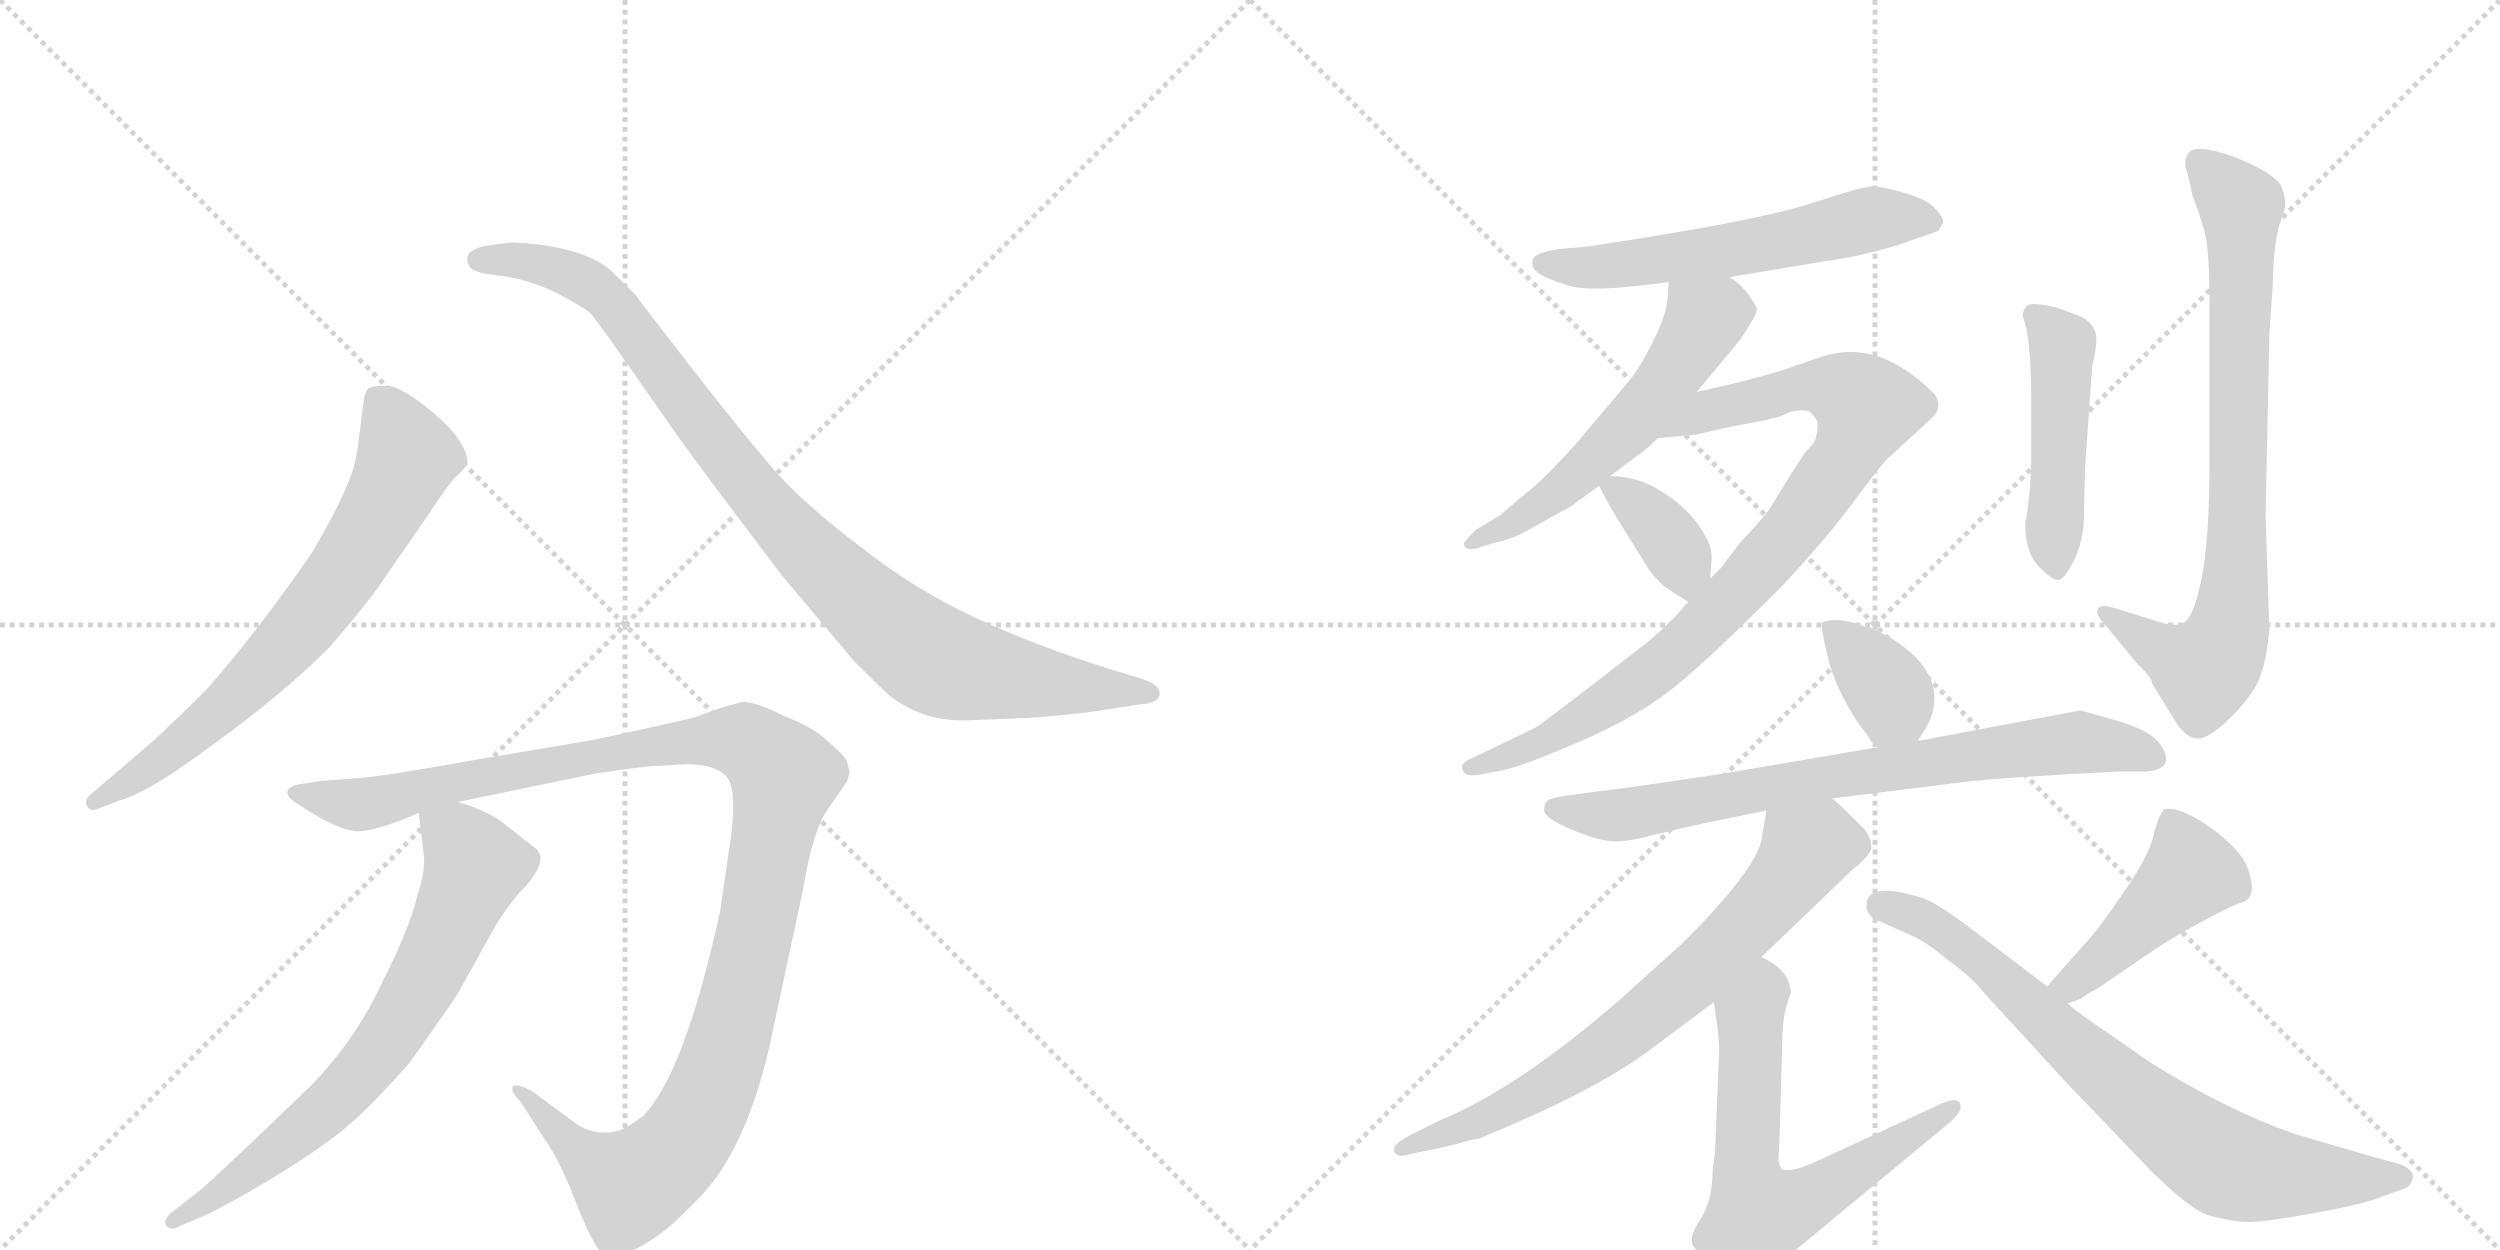<svg version="1.1" viewBox="0 0 2048 1024" xmlns="http://www.w3.org/2000/svg">
  <g stroke="lightgray" stroke-dasharray="1,1" stroke-width="1" transform="scale(4, 4)">
    <line x1="0" y1="0" x2="256" y2="256"></line>
    <line x1="256" y1="0" x2="0" y2="256"></line>
    <line x1="128" y1="0" x2="128" y2="256"></line>
    <line x1="0" y1="128" x2="256" y2="128"></line>
    <line x1="256" y1="0" x2="512" y2="256"></line>
    <line x1="512" y1="0" x2="256" y2="256"></line>
    <line x1="384" y1="0" x2="384" y2="256"></line>
    <line x1="256" y1="128" x2="512" y2="128"></line>
  </g>
<g transform="scale(1, -1) translate(0, -850)">
   <style type="text/css">
    @keyframes keyframes0 {
      from {
       stroke: black;
       stroke-dashoffset: 696;
       stroke-width: 128;
       }
       69% {
       animation-timing-function: step-end;
       stroke: black;
       stroke-dashoffset: 0;
       stroke-width: 128;
       }
       to {
       stroke: black;
       stroke-width: 1024;
       }
       }
       #make-me-a-hanzi-animation-0 {
         animation: keyframes0 0.816s both;
         animation-delay: 0s;
         animation-timing-function: linear;
       }
    @keyframes keyframes1 {
      from {
       stroke: black;
       stroke-dashoffset: 950;
       stroke-width: 128;
       }
       76% {
       animation-timing-function: step-end;
       stroke: black;
       stroke-dashoffset: 0;
       stroke-width: 128;
       }
       to {
       stroke: black;
       stroke-width: 1024;
       }
       }
       #make-me-a-hanzi-animation-1 {
         animation: keyframes1 1.023s both;
         animation-delay: 0.816s;
         animation-timing-function: linear;
       }
    @keyframes keyframes2 {
      from {
       stroke: black;
       stroke-dashoffset: 1161;
       stroke-width: 128;
       }
       79% {
       animation-timing-function: step-end;
       stroke: black;
       stroke-dashoffset: 0;
       stroke-width: 128;
       }
       to {
       stroke: black;
       stroke-width: 1024;
       }
       }
       #make-me-a-hanzi-animation-2 {
         animation: keyframes2 1.195s both;
         animation-delay: 1.84s;
         animation-timing-function: linear;
       }
    @keyframes keyframes3 {
      from {
       stroke: black;
       stroke-dashoffset: 702;
       stroke-width: 128;
       }
       70% {
       animation-timing-function: step-end;
       stroke: black;
       stroke-dashoffset: 0;
       stroke-width: 128;
       }
       to {
       stroke: black;
       stroke-width: 1024;
       }
       }
       #make-me-a-hanzi-animation-3 {
         animation: keyframes3 0.821s both;
         animation-delay: 3.034s;
         animation-timing-function: linear;
       }
    @keyframes keyframes4 {
      from {
       stroke: black;
       stroke-dashoffset: 578;
       stroke-width: 128;
       }
       65% {
       animation-timing-function: step-end;
       stroke: black;
       stroke-dashoffset: 0;
       stroke-width: 128;
       }
       to {
       stroke: black;
       stroke-width: 1024;
       }
       }
       #make-me-a-hanzi-animation-4 {
         animation: keyframes4 0.72s both;
         animation-delay: 3.856s;
         animation-timing-function: linear;
       }
    @keyframes keyframes5 {
      from {
       stroke: black;
       stroke-dashoffset: 555;
       stroke-width: 128;
       }
       64% {
       animation-timing-function: step-end;
       stroke: black;
       stroke-dashoffset: 0;
       stroke-width: 128;
       }
       to {
       stroke: black;
       stroke-width: 1024;
       }
       }
       #make-me-a-hanzi-animation-5 {
         animation: keyframes5 0.702s both;
         animation-delay: 4.576s;
         animation-timing-function: linear;
       }
    @keyframes keyframes6 {
      from {
       stroke: black;
       stroke-dashoffset: 886;
       stroke-width: 128;
       }
       74% {
       animation-timing-function: step-end;
       stroke: black;
       stroke-dashoffset: 0;
       stroke-width: 128;
       }
       to {
       stroke: black;
       stroke-width: 1024;
       }
       }
       #make-me-a-hanzi-animation-6 {
         animation: keyframes6 0.971s both;
         animation-delay: 5.278s;
         animation-timing-function: linear;
       }
    @keyframes keyframes7 {
      from {
       stroke: black;
       stroke-dashoffset: 363;
       stroke-width: 128;
       }
       54% {
       animation-timing-function: step-end;
       stroke: black;
       stroke-dashoffset: 0;
       stroke-width: 128;
       }
       to {
       stroke: black;
       stroke-width: 1024;
       }
       }
       #make-me-a-hanzi-animation-7 {
         animation: keyframes7 0.545s both;
         animation-delay: 6.249s;
         animation-timing-function: linear;
       }
    @keyframes keyframes8 {
      from {
       stroke: black;
       stroke-dashoffset: 475;
       stroke-width: 128;
       }
       61% {
       animation-timing-function: step-end;
       stroke: black;
       stroke-dashoffset: 0;
       stroke-width: 128;
       }
       to {
       stroke: black;
       stroke-width: 1024;
       }
       }
       #make-me-a-hanzi-animation-8 {
         animation: keyframes8 0.637s both;
         animation-delay: 6.794s;
         animation-timing-function: linear;
       }
    @keyframes keyframes9 {
      from {
       stroke: black;
       stroke-dashoffset: 786;
       stroke-width: 128;
       }
       72% {
       animation-timing-function: step-end;
       stroke: black;
       stroke-dashoffset: 0;
       stroke-width: 128;
       }
       to {
       stroke: black;
       stroke-width: 1024;
       }
       }
       #make-me-a-hanzi-animation-9 {
         animation: keyframes9 0.89s both;
         animation-delay: 7.431s;
         animation-timing-function: linear;
       }
    @keyframes keyframes10 {
      from {
       stroke: black;
       stroke-dashoffset: 361;
       stroke-width: 128;
       }
       54% {
       animation-timing-function: step-end;
       stroke: black;
       stroke-dashoffset: 0;
       stroke-width: 128;
       }
       to {
       stroke: black;
       stroke-width: 1024;
       }
       }
       #make-me-a-hanzi-animation-10 {
         animation: keyframes10 0.544s both;
         animation-delay: 8.32s;
         animation-timing-function: linear;
       }
    @keyframes keyframes11 {
      from {
       stroke: black;
       stroke-dashoffset: 750;
       stroke-width: 128;
       }
       71% {
       animation-timing-function: step-end;
       stroke: black;
       stroke-dashoffset: 0;
       stroke-width: 128;
       }
       to {
       stroke: black;
       stroke-width: 1024;
       }
       }
       #make-me-a-hanzi-animation-11 {
         animation: keyframes11 0.86s both;
         animation-delay: 8.864s;
         animation-timing-function: linear;
       }
    @keyframes keyframes12 {
      from {
       stroke: black;
       stroke-dashoffset: 716;
       stroke-width: 128;
       }
       70% {
       animation-timing-function: step-end;
       stroke: black;
       stroke-dashoffset: 0;
       stroke-width: 128;
       }
       to {
       stroke: black;
       stroke-width: 1024;
       }
       }
       #make-me-a-hanzi-animation-12 {
         animation: keyframes12 0.833s both;
         animation-delay: 9.724s;
         animation-timing-function: linear;
       }
    @keyframes keyframes13 {
      from {
       stroke: black;
       stroke-dashoffset: 643;
       stroke-width: 128;
       }
       68% {
       animation-timing-function: step-end;
       stroke: black;
       stroke-dashoffset: 0;
       stroke-width: 128;
       }
       to {
       stroke: black;
       stroke-width: 1024;
       }
       }
       #make-me-a-hanzi-animation-13 {
         animation: keyframes13 0.773s both;
         animation-delay: 10.557s;
         animation-timing-function: linear;
       }
    @keyframes keyframes14 {
      from {
       stroke: black;
       stroke-dashoffset: 447;
       stroke-width: 128;
       }
       59% {
       animation-timing-function: step-end;
       stroke: black;
       stroke-dashoffset: 0;
       stroke-width: 128;
       }
       to {
       stroke: black;
       stroke-width: 1024;
       }
       }
       #make-me-a-hanzi-animation-14 {
         animation: keyframes14 0.614s both;
         animation-delay: 11.33s;
         animation-timing-function: linear;
       }
    @keyframes keyframes15 {
      from {
       stroke: black;
       stroke-dashoffset: 756;
       stroke-width: 128;
       }
       71% {
       animation-timing-function: step-end;
       stroke: black;
       stroke-dashoffset: 0;
       stroke-width: 128;
       }
       to {
       stroke: black;
       stroke-width: 1024;
       }
       }
       #make-me-a-hanzi-animation-15 {
         animation: keyframes15 0.865s both;
         animation-delay: 11.944s;
         animation-timing-function: linear;
       }
</style>
<path d="M 79 187 L 97 194 Q 111 197 142 217 Q 225 274 270 320 Q 304 359 316 378 L 350 427 Q 367 453 373 459 Q 380 465 382 469 L 383 470 Q 383 488 356 511 Q 329 534 316 534 Q 303 534 301 531 Q 299 528 298 522 L 294 491 Q 292 469 284 452 Q 277 434 256 398 Q 213 335 169 285 Q 141 257 122 240 L 74 199 Q 69 194 71 190 Q 74 185 79 187 Z" fill="lightgray"></path> 
<path d="M 795 260 L 845 262 Q 871 264 895 267 L 934 273 Q 950 274 950 282 Q 950 290 932 295 L 909 302 Q 848 321 799 344 Q 751 366 705 402 Q 659 437 636 463 Q 613 489 567 548 Q 522 606 521 608 L 502 627 Q 483 645 438 650 Q 420 652 416 651 L 400 649 Q 388 647 384 642 Q 381 637 385 631 Q 389 626 411 624 Q 433 621 456 610 Q 479 598 484 593 Q 489 587 504 566 L 541 513 Q 571 470 604 427 L 641 378 L 700 308 Q 720 288 729 280 Q 757 258 795 260 Z" fill="lightgray"></path> 
<path d="M 529 222 L 562 224 Q 584 224 594 215 Q 604 206 599 166 L 590 104 Q 561 -29 527 -64 Q 515 -73 510 -75 Q 492 -82 474 -72 L 436 -44 Q 423 -37 420 -40 Q 418 -44 426 -52 L 446 -83 Q 457 -98 469 -128 Q 481 -159 487 -168 Q 495 -185 517 -175 Q 539 -165 559 -145 Q 580 -125 590 -110 Q 619 -66 634 10 L 658 122 Q 665 165 676 184 L 694 210 L 696 217 L 694 226 Q 692 231 679 242 Q 667 254 641 264 Q 620 275 608 275 L 590 270 L 568 262 Q 485 243 475 242 L 392 228 Q 320 215 298 213 L 261 210 L 242 207 Q 227 201 246 190 Q 278 169 293 169 Q 308 169 343 184 L 375 193 L 486 216 Q 512 220 529 222 Z" fill="lightgray"></path> 
<path d="M 343 184 L 347 151 Q 349 138 342 117 Q 337 93 313 45 Q 290 -4 253 -41 L 204 -88 Q 170 -120 164 -125 L 142 -142 Q 133 -149 136 -154 Q 140 -159 148 -154 L 165 -147 Q 185 -138 220 -117 Q 255 -96 278 -78 Q 301 -60 336 -20 Q 370 28 375 36 L 405 90 Q 414 105 424 117 Q 450 143 440 154 L 412 176 Q 399 186 375 193 C 347 203 341 205 343 184 Z" fill="lightgray"></path> 
<path d="M 1592 668 Q 1592 672 1585 679.5 Q 1578 687 1560 692 Q 1542 697 1535 697.5 Q 1528 698 1484 683.5 Q 1440 669 1300 648 L 1277 646 Q 1257 643 1255.5 637 Q 1254 631 1260 626.5 Q 1266 622 1285 616 Q 1304 610 1367 619 L 1417 623 L 1495 636 Q 1520 639 1554 649 L 1577 657 Q 1586 660 1588 661 L 1592 668 Z" fill="lightgray"></path> 
<path d="M 1367 619 L 1366 604 Q 1364 589 1353 568 Q 1342 546 1332 535 Q 1322 523 1294 490 Q 1265 457 1250 446 L 1229 428 L 1209 416 Q 1201 408 1200 406 Q 1198 404 1201 401 Q 1206 399 1213 402 L 1227 406 Q 1241 409 1256 418 Q 1270 426 1279 431 Q 1288 435 1292 439 L 1310 452 L 1319 460 L 1343 478 Q 1349 482 1358 491 L 1390 529 L 1425 571 Q 1441 594 1439 598 Q 1430 615 1417 623 C 1393 641 1369 649 1367 619 Z" fill="lightgray"></path> 
<path d="M 1383 357 L 1376 349 Q 1371 343 1351 325 L 1298 284 Q 1260 255 1258 254 L 1206 229 Q 1196 225 1198 220 Q 1199 214 1209 215 L 1226 218 Q 1242 220 1293 242 Q 1344 264 1374 289 Q 1403 313 1458 368 Q 1494 406 1517 437 Q 1540 468 1546 474 L 1582 507 Q 1592 516 1585 527 Q 1539 573 1493 558 L 1458 546 Q 1428 537 1390 529 C 1361 523 1328 488 1358 491 L 1390 494 Q 1414 500 1437 504 Q 1459 508 1465 512 Q 1475 515 1482 513 Q 1487 509 1489 504 Q 1489 490 1484 485 Q 1478 479 1476 475 L 1468 463 L 1449 432 Q 1442 423 1425 405 L 1410 385 L 1401 376 L 1383 357 Z" fill="lightgray"></path> 
<path d="M 1310 452 Q 1318 436 1328 420 L 1348 388 Q 1352 380 1363 370 Q 1370 365 1383 357 C 1399 347 1399 347 1401 376 L 1402 390 Q 1403 399 1399 407 Q 1386 434 1355 451 Q 1338 460 1319 460 C 1306 460 1306 460 1310 452 Z" fill="lightgray"></path> 
<path d="M 1664 476 Q 1664 460 1662 441.5 Q 1660 423 1659 422 Q 1659 397 1670.5 385.5 Q 1682 374 1686 375 Q 1691 375 1698.5 390 Q 1706 405 1707 422 L 1708 466 L 1714 551 Q 1719 570 1716.5 578 Q 1714 586 1704 591 L 1685 598 Q 1664 603 1660.5 599.5 Q 1657 596 1657 591 Q 1664 574 1664 521 L 1664 476 Z" fill="lightgray"></path> 
<path d="M 1790 714 Q 1792 710 1796 690 Q 1803 672 1806.5 658 Q 1810 644 1810 600 L 1810 471 Q 1810 408 1803.5 376 Q 1797 344 1789 340 Q 1781 336 1767 341 L 1732 352 Q 1722 355 1719 352 Q 1716 347 1723 340 L 1742 317 Q 1748 309 1755.5 301.5 Q 1763 294 1763 290 L 1784 256 Q 1791 246 1799.5 245 Q 1808 244 1824 259 Q 1840 274 1848 288 Q 1856 302 1859 334 L 1856 427 L 1859 575 L 1862 619 Q 1862 645 1867 665 L 1872 680 Q 1873 688 1868 699 Q 1860 709 1837.5 718.5 Q 1815 728 1801 728 Q 1790 728 1790 714 Z" fill="lightgray"></path> 
<path d="M 1571 243 L 1578 254 Q 1595 285 1569 312 Q 1552 328 1533 335 Q 1514 342 1505 342 Q 1495 342 1493 340 Q 1491 338 1497 313 Q 1503 287 1522 258 L 1531 246 Q 1533 241 1539 238 C 1559 225 1559 225 1571 243 Z" fill="lightgray"></path> 
<path d="M 1501 196 L 1606 209 Q 1636 213 1736 218 L 1758 218 Q 1784 220 1769 241 Q 1761 252 1733 260 Q 1705 268 1704 268 L 1571 243 L 1539 238 L 1410 216 Q 1330 204 1319 203 L 1281 198 Q 1270 196 1267.5 194 Q 1265 192 1265 186 Q 1265 180 1286 171 Q 1307 162 1319 161 Q 1331 160 1348.5 164.5 Q 1366 169 1398 176 L 1447 186 L 1501 196 Z" fill="lightgray"></path> 
<path d="M 1443 66 L 1518 138 Q 1531 148 1533 155 Q 1533 165 1526 172 Q 1504 194 1501 196 C 1479 216 1452 216 1447 186 L 1443 162 Q 1438 137 1379 78 L 1328 32 Q 1243 -42 1179 -68 L 1155 -80 Q 1142 -87 1142 -91 Q 1142 -100 1157 -95 L 1177 -91 Q 1178 -91 1181 -90 L 1194 -87 L 1204 -84 Q 1210 -83 1211 -83 L 1230 -75 Q 1315 -39 1357 -6 L 1404 29 L 1443 66 Z" fill="lightgray"></path> 
<path d="M 1404 -101 L 1403 -108 Q 1403 -133 1393 -149 Q 1382 -165 1388 -172 Q 1394 -179 1399 -190 Q 1404 -201 1411 -208 Q 1419 -210 1424 -211 Q 1428 -212 1433 -207 Q 1438 -202 1471 -174 L 1593 -73 Q 1608 -61 1606 -56 Q 1606 -46 1584 -57 L 1491 -100 Q 1468 -111 1460 -108 Q 1457 -104 1457 -100 L 1458 -75 L 1460 -4 Q 1460 12 1463 24 Q 1466 35 1467 36 Q 1467 55 1443 66 C 1417 81 1400 59 1404 29 L 1407 8 Q 1409 -11 1408 -18 L 1405 -93 L 1404 -101 Z" fill="lightgray"></path> 
<path d="M 1694 28 L 1705 32 Q 1708 35 1718 40 L 1756 66 Q 1773 78 1800 93 Q 1826 107 1834 110 Q 1842 112 1843 116 Q 1847 120 1842 137 Q 1837 153 1811 172 Q 1785 190 1773 187 Q 1768 182 1764 165 Q 1760 148 1739 118 Q 1718 87 1708 77 L 1677 42 C 1657 20 1666 18 1694 28 Z" fill="lightgray"></path> 
<path d="M 1529 108 Q 1529 100 1538 96 L 1565 84 Q 1576 80 1595 64 Q 1616 49 1625 37 L 1691 -35 L 1761 -108 Q 1795 -142 1810.5 -146 Q 1826 -150 1838 -151 Q 1850 -152 1894.5 -144 Q 1939 -136 1952 -130 L 1969 -124 Q 1975 -122 1976.5 -115.5 Q 1978 -109 1967 -104 L 1945 -98 L 1880 -79 Q 1823 -59 1761 -20 L 1728 3 Q 1701 21 1694 28 L 1677 42 L 1619 86 Q 1589 109 1576 114 Q 1529 129 1529 108 Z" fill="lightgray"></path> 
      <clipPath id="make-me-a-hanzi-clip-0">
      <path d="M 79 187 L 97 194 Q 111 197 142 217 Q 225 274 270 320 Q 304 359 316 378 L 350 427 Q 367 453 373 459 Q 380 465 382 469 L 383 470 Q 383 488 356 511 Q 329 534 316 534 Q 303 534 301 531 Q 299 528 298 522 L 294 491 Q 292 469 284 452 Q 277 434 256 398 Q 213 335 169 285 Q 141 257 122 240 L 74 199 Q 69 194 71 190 Q 74 185 79 187 Z" fill="lightgray"></path>
      </clipPath>
      <path clip-path="url(#make-me-a-hanzi-clip-0)" d="M 310 523 L 328 492 L 332 471 L 275 372 L 239 327 L 166 256 L 77 193 " fill="none" id="make-me-a-hanzi-animation-0" stroke-dasharray="568 1136" stroke-linecap="round"></path>

      <clipPath id="make-me-a-hanzi-clip-1">
      <path d="M 795 260 L 845 262 Q 871 264 895 267 L 934 273 Q 950 274 950 282 Q 950 290 932 295 L 909 302 Q 848 321 799 344 Q 751 366 705 402 Q 659 437 636 463 Q 613 489 567 548 Q 522 606 521 608 L 502 627 Q 483 645 438 650 Q 420 652 416 651 L 400 649 Q 388 647 384 642 Q 381 637 385 631 Q 389 626 411 624 Q 433 621 456 610 Q 479 598 484 593 Q 489 587 504 566 L 541 513 Q 571 470 604 427 L 641 378 L 700 308 Q 720 288 729 280 Q 757 258 795 260 Z" fill="lightgray"></path>
      </clipPath>
      <path clip-path="url(#make-me-a-hanzi-clip-1)" d="M 392 637 L 444 634 L 494 609 L 648 412 L 760 313 L 812 297 L 943 282 " fill="none" id="make-me-a-hanzi-animation-1" stroke-dasharray="822 1644" stroke-linecap="round"></path>

      <clipPath id="make-me-a-hanzi-clip-2">
      <path d="M 529 222 L 562 224 Q 584 224 594 215 Q 604 206 599 166 L 590 104 Q 561 -29 527 -64 Q 515 -73 510 -75 Q 492 -82 474 -72 L 436 -44 Q 423 -37 420 -40 Q 418 -44 426 -52 L 446 -83 Q 457 -98 469 -128 Q 481 -159 487 -168 Q 495 -185 517 -175 Q 539 -165 559 -145 Q 580 -125 590 -110 Q 619 -66 634 10 L 658 122 Q 665 165 676 184 L 694 210 L 696 217 L 694 226 Q 692 231 679 242 Q 667 254 641 264 Q 620 275 608 275 L 590 270 L 568 262 Q 485 243 475 242 L 392 228 Q 320 215 298 213 L 261 210 L 242 207 Q 227 201 246 190 Q 278 169 293 169 Q 308 169 343 184 L 375 193 L 486 216 Q 512 220 529 222 Z" fill="lightgray"></path>
      </clipPath>
      <path clip-path="url(#make-me-a-hanzi-clip-2)" d="M 244 199 L 295 191 L 383 213 L 559 244 L 612 242 L 634 225 L 642 213 L 611 52 L 590 -24 L 555 -92 L 514 -120 L 480 -99 L 429 -46 L 423 -46 " fill="none" id="make-me-a-hanzi-animation-2" stroke-dasharray="1033 2066" stroke-linecap="round"></path>

      <clipPath id="make-me-a-hanzi-clip-3">
      <path d="M 343 184 L 347 151 Q 349 138 342 117 Q 337 93 313 45 Q 290 -4 253 -41 L 204 -88 Q 170 -120 164 -125 L 142 -142 Q 133 -149 136 -154 Q 140 -159 148 -154 L 165 -147 Q 185 -138 220 -117 Q 255 -96 278 -78 Q 301 -60 336 -20 Q 370 28 375 36 L 405 90 Q 414 105 424 117 Q 450 143 440 154 L 412 176 Q 399 186 375 193 C 347 203 341 205 343 184 Z" fill="lightgray"></path>
      </clipPath>
      <path clip-path="url(#make-me-a-hanzi-clip-3)" d="M 350 179 L 382 154 L 389 138 L 322 3 L 260 -65 L 178 -129 L 142 -149 " fill="none" id="make-me-a-hanzi-animation-3" stroke-dasharray="574 1148" stroke-linecap="round"></path>

      <clipPath id="make-me-a-hanzi-clip-4">
      <path d="M 1592 668 Q 1592 672 1585 679.5 Q 1578 687 1560 692 Q 1542 697 1535 697.5 Q 1528 698 1484 683.5 Q 1440 669 1300 648 L 1277 646 Q 1257 643 1255.5 637 Q 1254 631 1260 626.5 Q 1266 622 1285 616 Q 1304 610 1367 619 L 1417 623 L 1495 636 Q 1520 639 1554 649 L 1577 657 Q 1586 660 1588 661 L 1592 668 Z" fill="lightgray"></path>
      </clipPath>
      <path clip-path="url(#make-me-a-hanzi-clip-4)" d="M 1263 634 L 1321 632 L 1421 645 L 1535 671 L 1581 669 " fill="none" id="make-me-a-hanzi-animation-4" stroke-dasharray="450 900" stroke-linecap="round"></path>

      <clipPath id="make-me-a-hanzi-clip-5">
      <path d="M 1367 619 L 1366 604 Q 1364 589 1353 568 Q 1342 546 1332 535 Q 1322 523 1294 490 Q 1265 457 1250 446 L 1229 428 L 1209 416 Q 1201 408 1200 406 Q 1198 404 1201 401 Q 1206 399 1213 402 L 1227 406 Q 1241 409 1256 418 Q 1270 426 1279 431 Q 1288 435 1292 439 L 1310 452 L 1319 460 L 1343 478 Q 1349 482 1358 491 L 1390 529 L 1425 571 Q 1441 594 1439 598 Q 1430 615 1417 623 C 1393 641 1369 649 1367 619 Z" fill="lightgray"></path>
      </clipPath>
      <path clip-path="url(#make-me-a-hanzi-clip-5)" d="M 1374 611 L 1396 586 L 1352 520 L 1267 440 L 1207 405 " fill="none" id="make-me-a-hanzi-animation-5" stroke-dasharray="427 854" stroke-linecap="round"></path>

      <clipPath id="make-me-a-hanzi-clip-6">
      <path d="M 1383 357 L 1376 349 Q 1371 343 1351 325 L 1298 284 Q 1260 255 1258 254 L 1206 229 Q 1196 225 1198 220 Q 1199 214 1209 215 L 1226 218 Q 1242 220 1293 242 Q 1344 264 1374 289 Q 1403 313 1458 368 Q 1494 406 1517 437 Q 1540 468 1546 474 L 1582 507 Q 1592 516 1585 527 Q 1539 573 1493 558 L 1458 546 Q 1428 537 1390 529 C 1361 523 1328 488 1358 491 L 1390 494 Q 1414 500 1437 504 Q 1459 508 1465 512 Q 1475 515 1482 513 Q 1487 509 1489 504 Q 1489 490 1484 485 Q 1478 479 1476 475 L 1468 463 L 1449 432 Q 1442 423 1425 405 L 1410 385 L 1401 376 L 1383 357 Z" fill="lightgray"></path>
      </clipPath>
      <path clip-path="url(#make-me-a-hanzi-clip-6)" d="M 1363 495 L 1401 515 L 1482 534 L 1514 528 L 1530 516 L 1513 478 L 1484 437 L 1390 331 L 1346 293 L 1279 249 L 1205 221 " fill="none" id="make-me-a-hanzi-animation-6" stroke-dasharray="758 1516" stroke-linecap="round"></path>

      <clipPath id="make-me-a-hanzi-clip-7">
      <path d="M 1310 452 Q 1318 436 1328 420 L 1348 388 Q 1352 380 1363 370 Q 1370 365 1383 357 C 1399 347 1399 347 1401 376 L 1402 390 Q 1403 399 1399 407 Q 1386 434 1355 451 Q 1338 460 1319 460 C 1306 460 1306 460 1310 452 Z" fill="lightgray"></path>
      </clipPath>
      <path clip-path="url(#make-me-a-hanzi-clip-7)" d="M 1320 450 L 1351 427 L 1373 399 L 1382 367 " fill="none" id="make-me-a-hanzi-animation-7" stroke-dasharray="235 470" stroke-linecap="round"></path>

      <clipPath id="make-me-a-hanzi-clip-8">
      <path d="M 1664 476 Q 1664 460 1662 441.5 Q 1660 423 1659 422 Q 1659 397 1670.5 385.5 Q 1682 374 1686 375 Q 1691 375 1698.5 390 Q 1706 405 1707 422 L 1708 466 L 1714 551 Q 1719 570 1716.5 578 Q 1714 586 1704 591 L 1685 598 Q 1664 603 1660.5 599.5 Q 1657 596 1657 591 Q 1664 574 1664 521 L 1664 476 Z" fill="lightgray"></path>
      </clipPath>
      <path clip-path="url(#make-me-a-hanzi-clip-8)" d="M 1666 592 L 1690 564 L 1685 382 " fill="none" id="make-me-a-hanzi-animation-8" stroke-dasharray="347 694" stroke-linecap="round"></path>

      <clipPath id="make-me-a-hanzi-clip-9">
      <path d="M 1790 714 Q 1792 710 1796 690 Q 1803 672 1806.5 658 Q 1810 644 1810 600 L 1810 471 Q 1810 408 1803.5 376 Q 1797 344 1789 340 Q 1781 336 1767 341 L 1732 352 Q 1722 355 1719 352 Q 1716 347 1723 340 L 1742 317 Q 1748 309 1755.5 301.5 Q 1763 294 1763 290 L 1784 256 Q 1791 246 1799.5 245 Q 1808 244 1824 259 Q 1840 274 1848 288 Q 1856 302 1859 334 L 1856 427 L 1859 575 L 1862 619 Q 1862 645 1867 665 L 1872 680 Q 1873 688 1868 699 Q 1860 709 1837.5 718.5 Q 1815 728 1801 728 Q 1790 728 1790 714 Z" fill="lightgray"></path>
      </clipPath>
      <path clip-path="url(#make-me-a-hanzi-clip-9)" d="M 1801 717 L 1836 681 L 1834 450 L 1825 329 L 1806 301 L 1782 310 L 1726 348 " fill="none" id="make-me-a-hanzi-animation-9" stroke-dasharray="658 1316" stroke-linecap="round"></path>

      <clipPath id="make-me-a-hanzi-clip-10">
      <path d="M 1571 243 L 1578 254 Q 1595 285 1569 312 Q 1552 328 1533 335 Q 1514 342 1505 342 Q 1495 342 1493 340 Q 1491 338 1497 313 Q 1503 287 1522 258 L 1531 246 Q 1533 241 1539 238 C 1559 225 1559 225 1571 243 Z" fill="lightgray"></path>
      </clipPath>
      <path clip-path="url(#make-me-a-hanzi-clip-10)" d="M 1500 336 L 1550 278 L 1543 250 " fill="none" id="make-me-a-hanzi-animation-10" stroke-dasharray="233 466" stroke-linecap="round"></path>

      <clipPath id="make-me-a-hanzi-clip-11">
      <path d="M 1501 196 L 1606 209 Q 1636 213 1736 218 L 1758 218 Q 1784 220 1769 241 Q 1761 252 1733 260 Q 1705 268 1704 268 L 1571 243 L 1539 238 L 1410 216 Q 1330 204 1319 203 L 1281 198 Q 1270 196 1267.5 194 Q 1265 192 1265 186 Q 1265 180 1286 171 Q 1307 162 1319 161 Q 1331 160 1348.5 164.5 Q 1366 169 1398 176 L 1447 186 L 1501 196 Z" fill="lightgray"></path>
      </clipPath>
      <path clip-path="url(#make-me-a-hanzi-clip-11)" d="M 1274 188 L 1337 183 L 1477 210 L 1701 242 L 1762 230 " fill="none" id="make-me-a-hanzi-animation-11" stroke-dasharray="622 1244" stroke-linecap="round"></path>

      <clipPath id="make-me-a-hanzi-clip-12">
      <path d="M 1443 66 L 1518 138 Q 1531 148 1533 155 Q 1533 165 1526 172 Q 1504 194 1501 196 C 1479 216 1452 216 1447 186 L 1443 162 Q 1438 137 1379 78 L 1328 32 Q 1243 -42 1179 -68 L 1155 -80 Q 1142 -87 1142 -91 Q 1142 -100 1157 -95 L 1177 -91 Q 1178 -91 1181 -90 L 1194 -87 L 1204 -84 Q 1210 -83 1211 -83 L 1230 -75 Q 1315 -39 1357 -6 L 1404 29 L 1443 66 Z" fill="lightgray"></path>
      </clipPath>
      <path clip-path="url(#make-me-a-hanzi-clip-12)" d="M 1520 157 L 1501 160 L 1480 154 L 1401 62 L 1300 -19 L 1233 -59 L 1150 -93 " fill="none" id="make-me-a-hanzi-animation-12" stroke-dasharray="588 1176" stroke-linecap="round"></path>

      <clipPath id="make-me-a-hanzi-clip-13">
      <path d="M 1404 -101 L 1403 -108 Q 1403 -133 1393 -149 Q 1382 -165 1388 -172 Q 1394 -179 1399 -190 Q 1404 -201 1411 -208 Q 1419 -210 1424 -211 Q 1428 -212 1433 -207 Q 1438 -202 1471 -174 L 1593 -73 Q 1608 -61 1606 -56 Q 1606 -46 1584 -57 L 1491 -100 Q 1468 -111 1460 -108 Q 1457 -104 1457 -100 L 1458 -75 L 1460 -4 Q 1460 12 1463 24 Q 1466 35 1467 36 Q 1467 55 1443 66 C 1417 81 1400 59 1404 29 L 1407 8 Q 1409 -11 1408 -18 L 1405 -93 L 1404 -101 Z" fill="lightgray"></path>
      </clipPath>
      <path clip-path="url(#make-me-a-hanzi-clip-13)" d="M 1445 54 L 1446 41 L 1433 17 L 1430 -100 L 1440 -145 L 1486 -130 L 1600 -58 " fill="none" id="make-me-a-hanzi-animation-13" stroke-dasharray="515 1030" stroke-linecap="round"></path>

      <clipPath id="make-me-a-hanzi-clip-14">
      <path d="M 1694 28 L 1705 32 Q 1708 35 1718 40 L 1756 66 Q 1773 78 1800 93 Q 1826 107 1834 110 Q 1842 112 1843 116 Q 1847 120 1842 137 Q 1837 153 1811 172 Q 1785 190 1773 187 Q 1768 182 1764 165 Q 1760 148 1739 118 Q 1718 87 1708 77 L 1677 42 C 1657 20 1666 18 1694 28 Z" fill="lightgray"></path>
      </clipPath>
      <path clip-path="url(#make-me-a-hanzi-clip-14)" d="M 1777 179 L 1789 155 L 1790 129 L 1697 43 L 1686 44 " fill="none" id="make-me-a-hanzi-animation-14" stroke-dasharray="319 638" stroke-linecap="round"></path>

      <clipPath id="make-me-a-hanzi-clip-15">
      <path d="M 1529 108 Q 1529 100 1538 96 L 1565 84 Q 1576 80 1595 64 Q 1616 49 1625 37 L 1691 -35 L 1761 -108 Q 1795 -142 1810.5 -146 Q 1826 -150 1838 -151 Q 1850 -152 1894.5 -144 Q 1939 -136 1952 -130 L 1969 -124 Q 1975 -122 1976.5 -115.5 Q 1978 -109 1967 -104 L 1945 -98 L 1880 -79 Q 1823 -59 1761 -20 L 1728 3 Q 1701 21 1694 28 L 1677 42 L 1619 86 Q 1589 109 1576 114 Q 1529 129 1529 108 Z" fill="lightgray"></path>
      </clipPath>
      <path clip-path="url(#make-me-a-hanzi-clip-15)" d="M 1541 108 L 1560 106 L 1603 79 L 1738 -41 L 1820 -102 L 1879 -114 L 1966 -114 " fill="none" id="make-me-a-hanzi-animation-15" stroke-dasharray="628 1256" stroke-linecap="round"></path>

</g>
</svg>
